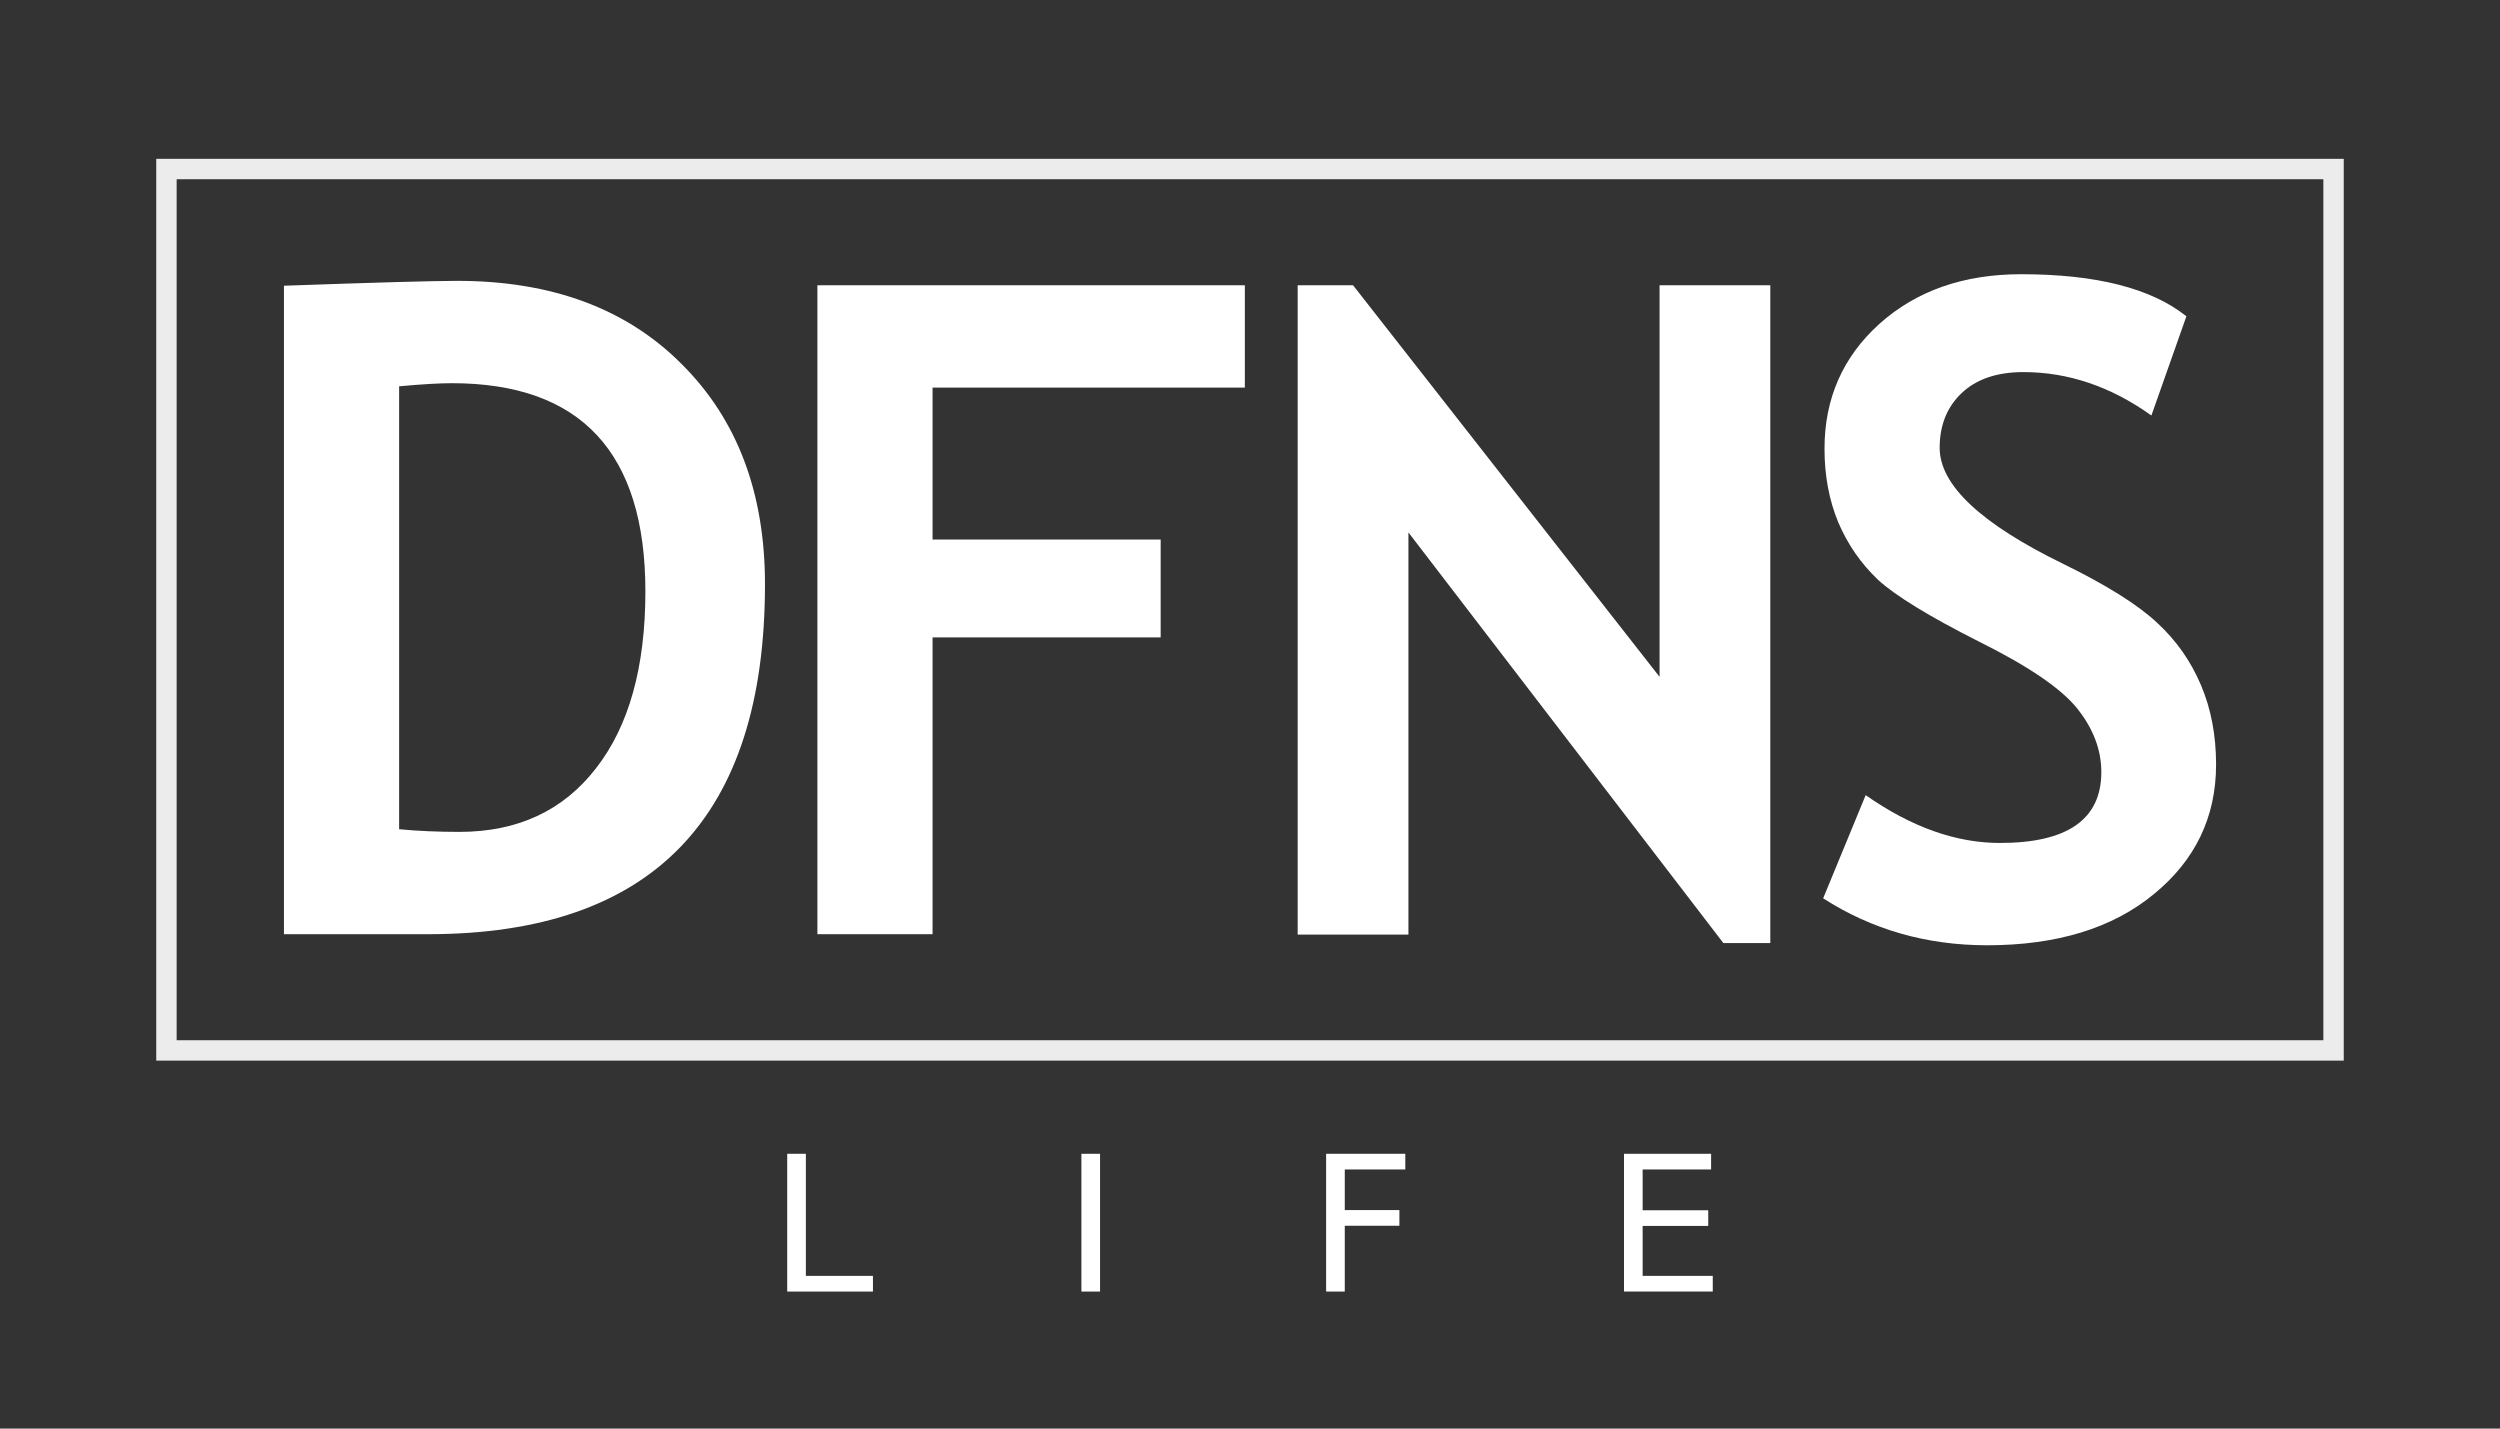 <?xml version="1.0" encoding="UTF-8" standalone="no"?>
<!-- Created with Inkscape (http://www.inkscape.org/) -->

<svg
   xmlns:dc="http://purl.org/dc/elements/1.1/"
   xmlns:cc="http://creativecommons.org/ns#"
   xmlns:rdf="http://www.w3.org/1999/02/22-rdf-syntax-ns#"
   xmlns:svg="http://www.w3.org/2000/svg"
   xmlns="http://www.w3.org/2000/svg"
   xmlns:sodipodi="http://sodipodi.sourceforge.net/DTD/sodipodi-0.dtd"
   xmlns:inkscape="http://www.inkscape.org/namespaces/inkscape"
   width="140mm"
   height="80mm"
   viewBox="0 0 140 80"
   version="1.1"
   id="svg8"
   inkscape:version="0.92.2 5c3e80d, 2017-08-06"
   sodipodi:docname="dfns-life-logo-as-path.svg"
   inkscape:export-filename="/Users/ives/Documents/projects/DFNS-Life/dfns-life-log.png"
   inkscape:export-xdpi="20.73"
   inkscape:export-ydpi="20.73">
  <rect x="0" y="0" width="140" height="80" fill="#333333" stroke="none"/>
  <defs
     id="defs2">
    <inkscape:perspective
       sodipodi:type="inkscape:persp3d"
       inkscape:vp_x="0 : 105 : 1"
       inkscape:vp_y="0 : 1000 : 0"
       inkscape:vp_z="400.00001 : 105 : 1"
       inkscape:persp3d-origin="200 : 70 : 1"
       id="perspective4562" />
  </defs>
  <sodipodi:namedview
     id="base"
     pagecolor="#f11e22"
     bordercolor="#666666"
     borderopacity="1.0"
     inkscape:pageopacity="0.94117647"
     inkscape:pageshadow="2"
     inkscape:zoom="1"
     inkscape:cx="183.05476"
     inkscape:cy="160.54643"
     inkscape:document-units="mm"
     inkscape:current-layer="text4510"
     showgrid="true"
     inkscape:pagecheckerboard="false"
     inkscape:window-width="1981"
     inkscape:window-height="1162"
     inkscape:window-x="102"
     inkscape:window-y="42"
     inkscape:window-maximized="0"
     inkscape:measure-start="140,340"
     inkscape:measure-end="140,40">
    <inkscape:grid
       type="xygrid"
       id="grid3699" />
  </sodipodi:namedview>
  <g
     inkscape:label="Layer 1"
     inkscape:groupmode="layer"
     id="layer1"
     transform="translate(0,-217)">
    <path
       style="fill:none;stroke:#ececec;stroke-width:1.142;stroke-miterlimit:4;stroke-dasharray:none"
       d="M 9.321,226.466 H 130.679 v 49.358 H 9.321 Z"
       id="rect3701" />
    <g
       aria-label="DFNS"
       style="font-style:normal;font-weight:normal;font-size:10.583px;line-height:1.25;font-family:sans-serif;letter-spacing:0px;word-spacing:0px;fill:#ffffff;fill-opacity:1;stroke:none;stroke-width:0.265"
       id="text4510">
      <path
         d="m 23.963,269.315 h -8.062 v -36.314 q 7.714,-0.273 9.699,-0.273 7.938,0 12.576,4.663 4.663,4.638 4.663,12.328 0,19.596 -18.876,19.596 z m -1.612,-30.683 v 24.805 q 1.563,0.149 3.373,0.149 4.887,0 7.64,-3.547 2.778,-3.547 2.778,-9.922 0,-11.658 -10.84,-11.658 -1.042,0 -2.952,0.174 z"
         style="font-style:normal;font-variant:normal;font-weight:bold;font-stretch:normal;font-size:50.8px;line-height:0;font-family:'Trebuchet MS';-inkscape-font-specification:'Trebuchet MS Bold';letter-spacing:-2.77px;fill:#ffffff;stroke-width:0.265"
         id="path4575" />
      <path
         d="m 52.223,238.706 v 8.508 h 12.774 v 5.482 H 52.223 v 16.619 h -6.449 v -36.339 h 23.937 v 5.73 z"
         style="font-style:normal;font-variant:normal;font-weight:bold;font-stretch:normal;font-size:50.8px;line-height:0;font-family:'Trebuchet MS';-inkscape-font-specification:'Trebuchet MS Bold';letter-spacing:-2.77px;fill:#ffffff;stroke-width:0.265"
         id="path4577" />
      <path
         d="M 96.508,269.811 78.872,246.817 V 269.339 H 72.67 v -36.364 h 3.101 L 92.936,254.903 v -21.927 h 6.201 v 36.835 z"
         style="font-style:normal;font-variant:normal;font-weight:bold;font-stretch:normal;font-size:50.8px;line-height:0;font-family:'Trebuchet MS';-inkscape-font-specification:'Trebuchet MS Bold';letter-spacing:-2.77px;fill:#ffffff;stroke-width:0.265"
         id="path4579" />
      <path
         d="m 102.097,267.306 2.381,-5.779 q 3.82,2.679 7.516,2.679 5.68,0 5.68,-3.969 0,-1.86 -1.339,-3.547 -1.339,-1.687 -5.531,-3.77 -4.167,-2.108 -5.631,-3.448 -1.439,-1.364 -2.232,-3.225 -0.769,-1.86 -0.769,-4.118 0,-4.217 3.076,-6.995 3.101,-2.778 7.938,-2.778 6.3,0 9.252,2.356 l -1.96,5.556 q -3.398,-2.431 -7.169,-2.431 -2.232,0 -3.473,1.191 -1.215,1.166 -1.215,3.051 0,3.125 6.921,6.499 3.646,1.786 5.259,3.299 1.612,1.488 2.456,3.497 0.843,1.984 0.843,4.44 0,4.415 -3.497,7.268 -3.473,2.853 -9.327,2.853 -5.085,0 -9.178,-2.629 z"
         style="font-style:normal;font-variant:normal;font-weight:bold;font-stretch:normal;font-size:50.8px;line-height:0;font-family:'Trebuchet MS';-inkscape-font-specification:'Trebuchet MS Bold';letter-spacing:-2.77px;fill:#ffffff;stroke-width:0.265"
         id="path4581" />
    </g>
    <g
       aria-label="LIFE"
       style="font-style:normal;font-weight:normal;font-size:10.583px;line-height:1.25;font-family:sans-serif;letter-spacing:0px;word-spacing:0px;fill:#000000;fill-opacity:1;stroke:none;stroke-width:0.265"
       id="text4522">
      <path
         d="m 44.084,281.612 h 1.044 v 6.837 h 3.757 v 0.878 H 44.084 Z"
         style="letter-spacing:10.583px;fill:#ffffff;stroke-width:0.265"
         id="path4565" />
      <path
         d="m 60.559,281.612 h 1.044 v 7.715 h -1.044 z"
         style="letter-spacing:10.583px;fill:#ffffff;stroke-width:0.265"
         id="path4567" />
      <path
         d="m 74.263,281.612 h 4.434 v 0.878 H 75.307 v 2.274 h 3.059 v 0.878 H 75.307 v 3.685 h -1.044 z"
         style="letter-spacing:10.583px;fill:#ffffff;stroke-width:0.265"
         id="path4569" />
      <path
         d="m 90.944,281.612 h 4.878 v 0.878 h -3.834 v 2.284 h 3.674 v 0.878 h -3.674 v 2.796 h 3.927 v 0.878 h -4.971 z"
         style="letter-spacing:10.583px;fill:#ffffff;stroke-width:0.265"
         id="path4571" />
    </g>
  </g>
</svg>
